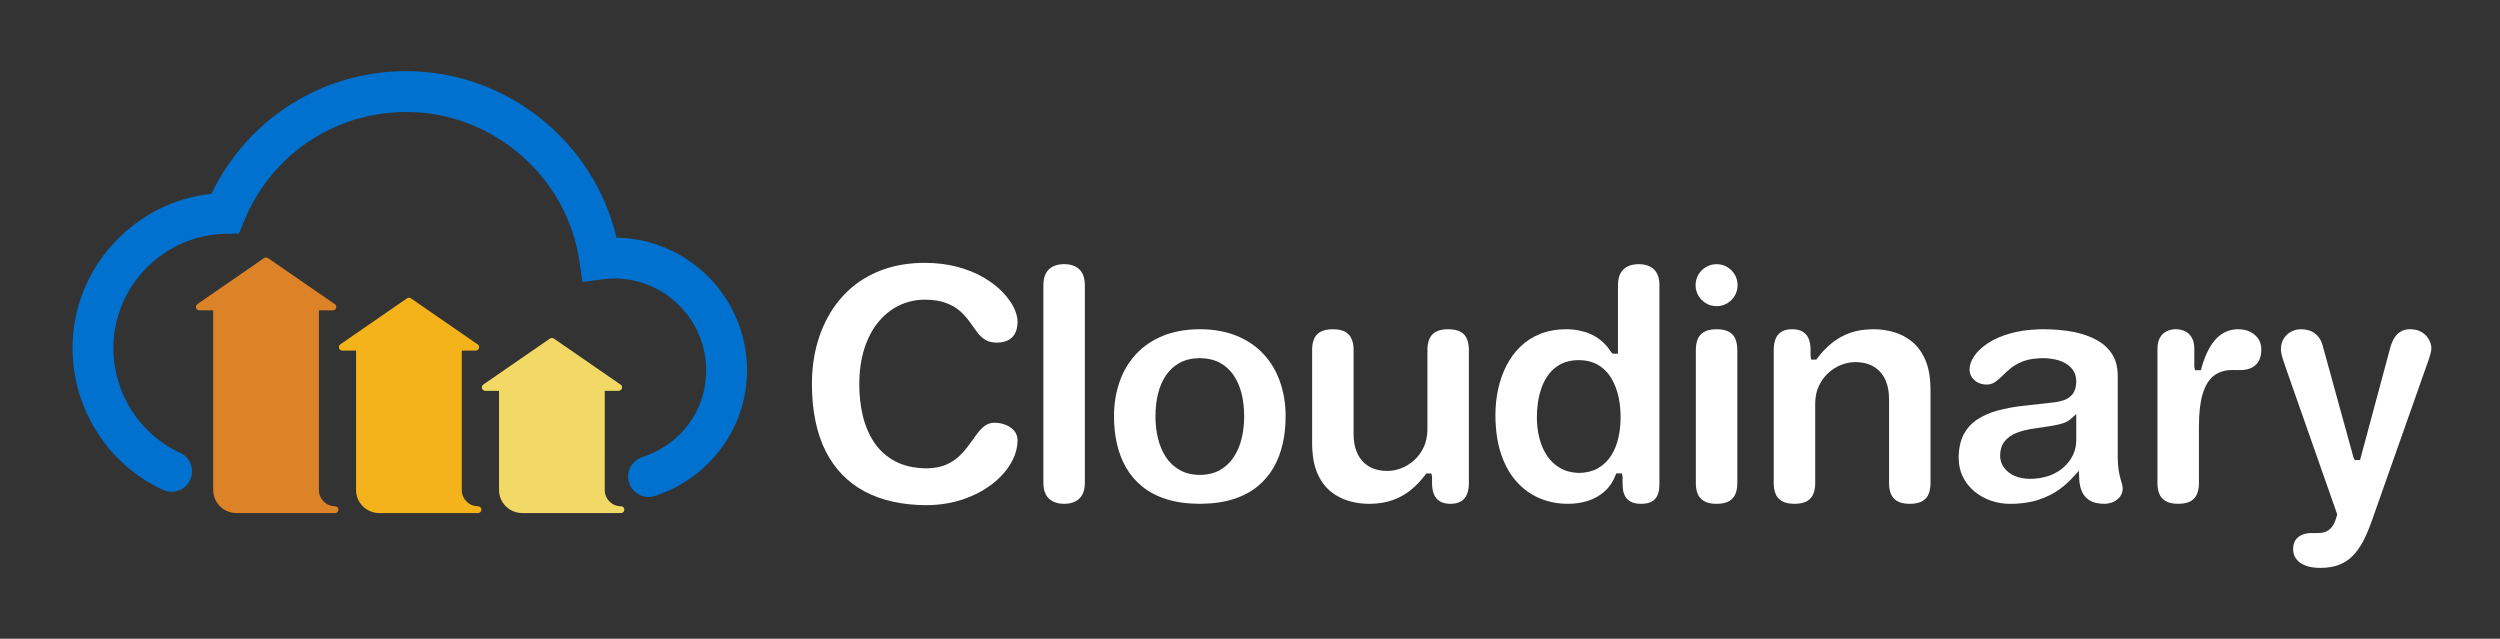 <?xml version="1.0" encoding="utf-8"?>
<!-- Generator: Adobe Illustrator 19.1.0, SVG Export Plug-In . SVG Version: 6.00 Build 0)  -->
<svg version="1.1" id="Layer_1" xmlns="http://www.w3.org/2000/svg" xmlns:xlink="http://www.w3.org/1999/xlink" x="0px" y="0px"
	 viewBox="0 0 361.25 92.295" enable-background="new 0 0 361.25 92.295" xml:space="preserve">
<rect x="0" y="0" width="361.25" height="92.295" fill="#333333" stroke="none"/>
<g>
	<path fill="#0071CE" d="M93.715,71.813c-1.241,0-2.397-0.79-2.805-2.035c-0.507-1.549,0.338-3.216,1.888-3.723
		c5.615-1.838,9.243-6.76,9.243-12.539c0-7.32-5.955-13.275-13.274-13.275c-0.509,0-1.056,0.04-1.722,0.126l-2.887,0.374
		l-0.414-2.882c-1.773-12.357-12.538-21.676-25.04-21.676c-10.335,0-19.535,6.187-23.438,15.763l-0.734,1.801l-1.944,0.036
		c-8.936,0.164-16.205,7.564-16.205,16.495c0,6.52,3.785,12.465,9.643,15.146c1.482,0.679,2.134,2.43,1.455,3.913
		c-0.679,1.482-2.43,2.133-3.912,1.456c-7.951-3.64-13.09-11.692-13.09-20.515c0-11.481,8.846-21.098,20.082-22.279
		c5.177-10.825,16.027-17.719,28.144-17.719c14.502,0,27.108,10.167,30.377,24.06c10.431,0.169,18.864,8.706,18.864,19.176
		c0,8.25-5.35,15.544-13.312,18.149C94.33,71.765,94.02,71.813,93.715,71.813z"/>
	<path fill="#DC8327" d="M48.607,73.185c0,0-0.001,0-0.001-0.001c-0.001,0-0.001,0-0.002-0.001h0c0,0,0,0,0,0l-0.001,0
		c0,0,0,0-0.001,0h0l-0.001,0c0,0-0.001,0-0.001,0c0,0,0,0,0,0h-0.001c0,0,0,0,0,0c0,0.001-0.001,0-0.001,0s-0.001,0-0.002,0l0,0
		c0,0,0,0,0,0s0,0-0.001,0c0,0,0,0,0,0c-0.002,0-0.001,0-0.001,0c-0.001,0-0.001-0.001-0.002,0l0,0c0,0,0,0-0.001,0c0,0,0,0-0.001,0
		c-0.001,0-0.002,0-0.003-0.001s-0.002-0.001-0.003-0.001c0,0-0.001,0-0.001-0.001c0,0-0.001,0-0.001,0c0,0-0.001,0-0.001,0
		c-0.001,0-0.002,0-0.001,0c-0.001,0-0.001,0-0.001,0l-0.001-0.001c0,0-0.001,0-0.001,0c0,0,0,0,0,0
		c-0.045-0.016-0.094-0.026-0.145-0.028h-0.001c0,0-0.001,0-0.001,0h-0.001c0,0,0,0,0,0h-0.001h0l-0.001,0c0,0-0.001,0-0.001,0
		h-0.001h0c0,0,0,0-0.001,0h0c-0.001,0-0.001,0-0.001,0h-0.001c0,0,0,0,0,0c0,0,0,0-0.001,0h0c0,0,0,0,0,0h-0.001h-0.001
		c0,0,0,0-0.001,0h0c0,0,0,0,0,0c-1.277,0-2.323-1.04-2.331-2.315V44.846h1.98c0.003,0,0.007,0,0.01,0
		c0.303,0.013,0.51-0.22,0.51-0.5c0-0.209-0.128-0.388-0.31-0.463l-9.551-6.592c-0.171-0.118-0.397-0.118-0.568,0l-9.626,6.644
		c-0.18,0.125-0.258,0.352-0.193,0.561c0.065,0.209,0.259,0.351,0.478,0.351h1.99l0.001,25.981c0.01,1.796,1.453,3.262,3.289,3.309
		c0.021,0.002,0.041,0.004,0.062,0.004H48.4c0.003,0,0.005,0,0.008,0c0.131-0.002,0.25-0.055,0.338-0.139c0,0,0,0,0,0
		c0.001-0.001,0.003-0.003,0.004-0.004c0,0,0.001-0.001,0.002-0.002c0,0,0,0,0,0l0.001-0.001l0,0l0,0l0,0c0,0,0,0,0,0
		c0.001,0,0,0,0.001-0.001c0,0,0,0,0,0l0,0c0,0,0,0,0,0c0.086-0.089,0.14-0.211,0.141-0.345v-0.001c0,0,0,0,0,0c0,0,0,0,0-0.001v0v0
		v-0.001c0,0,0,0,0,0v-0.001C48.898,73.436,48.779,73.263,48.607,73.185z"/>
	<path fill="#F4B21B" d="M69.26,73.185C69.26,73.184,69.259,73.184,69.26,73.185c-0.002-0.001-0.003-0.001-0.004-0.002h0
		c0,0,0,0,0,0l-0.001,0c0,0,0,0-0.001,0h0l-0.001,0c0.001,0,0,0-0.001,0c0,0,0,0,0,0h0c0,0,0,0,0,0c-0.001,0.001-0.001,0-0.002,0
		c0,0-0.001,0-0.001,0l-0.001,0h0c0,0,0,0,0,0s-0.001,0-0.001,0c-0.001,0-0.001,0-0.002,0c0,0,0-0.001-0.001,0c0,0,0,0,0,0
		c0,0-0.001,0-0.001,0l-0.001,0c-0.001,0-0.002,0-0.003-0.001s-0.002-0.001-0.003-0.001c0,0-0.001,0-0.001-0.001
		c0,0-0.001,0-0.001,0l-0.001,0c-0.002,0-0.001,0-0.001,0c-0.002,0-0.001,0-0.001,0c-0.001,0-0.001-0.001-0.002-0.001l-0.001,0h0
		c-0.045-0.016-0.094-0.026-0.145-0.028c0,0-0.001,0-0.001,0h-0.001c0,0-0.001,0-0.001,0h0H69.07h0l-0.001,0c0,0-0.001,0-0.001,0
		h-0.001h0c0,0,0,0-0.001,0h0c-0.001,0-0.001,0-0.001,0c0,0-0.001,0-0.001,0h0h-0.001h0c0,0,0,0-0.001,0h0c0,0-0.001,0-0.001,0
		c0,0,0,0,0,0h-0.001c0,0,0,0-0.001,0c-1.277,0-2.322-1.04-2.33-2.315V50.663h1.99c0.007,0,0.013-0.001,0.02,0
		c0.276,0,0.5-0.224,0.5-0.5c0-0.209-0.128-0.388-0.31-0.463l-9.552-6.592c-0.171-0.118-0.397-0.118-0.568,0l-9.625,6.644
		c-0.18,0.125-0.258,0.352-0.193,0.561c0.065,0.209,0.259,0.351,0.478,0.351h1.981l0.001,20.165c0.009,1.797,1.454,3.264,3.29,3.309
		c0.02,0.002,0.04,0.003,0.06,0.003h14.259c0.003,0,0.005,0,0.008,0c0.131-0.002,0.25-0.055,0.338-0.139c0,0,0,0,0,0
		c0.001-0.001,0.004-0.003,0.004-0.004c0,0,0.001-0.001,0.002-0.002c0,0,0,0,0.001-0.001l0,0l0,0c0,0,0,0,0,0l0,0l0,0
		c0.002,0,0.001,0,0.001-0.001c0,0,0,0,0,0c0,0,0,0,0,0c0,0,0,0,0,0c0.086-0.089,0.14-0.211,0.141-0.345v-0.001c0,0,0,0,0,0
		c0,0,0,0,0-0.001v0v0v-0.001c0,0,0,0,0,0v-0.001C69.552,73.436,69.432,73.263,69.26,73.185z"/>
	<path fill="#F2D864" d="M89.92,73.185C89.92,73.184,89.919,73.184,89.92,73.185c-0.002-0.001-0.003-0.001-0.003-0.001l-0.001,0
		c0,0,0,0-0.001,0l0,0c0,0,0,0-0.001,0c0,0,0,0,0,0c0,0,0,0-0.001,0l-0.001,0c0,0,0,0,0,0h0c0,0,0,0,0,0
		c-0.001,0.001-0.001,0-0.002,0c0.001,0,0,0-0.001,0l0,0h0c0,0,0,0,0,0l-0.001,0c-0.002,0-0.001,0-0.002,0c0,0,0-0.001-0.001,0
		c0,0,0,0,0,0c0,0-0.001,0-0.001,0l-0.001,0c-0.001,0-0.002,0-0.003-0.001s-0.002-0.001-0.003-0.001c0,0-0.001,0-0.001,0
		c-0.001,0-0.001,0-0.002-0.001l-0.001,0c-0.002,0-0.002,0-0.002,0c-0.002,0-0.001,0-0.001,0c0,0-0.001,0-0.001,0l-0.001,0h0
		c-0.045-0.016-0.094-0.026-0.145-0.028c0,0-0.001,0-0.001,0h-0.001c0,0-0.001,0-0.001,0h0H89.73h0c0,0-0.001,0-0.001,0h-0.001
		c0,0-0.001,0-0.001,0h0c0,0,0,0,0,0h-0.001c-0.001,0-0.001,0-0.001,0c0,0-0.001,0-0.001,0h0h-0.001h0c0,0,0,0-0.001,0h0
		c0,0-0.001,0-0.001,0c0,0,0,0,0,0h-0.001c0,0,0,0-0.001,0c-1.277,0-2.322-1.04-2.33-2.315V56.477h1.985c0.003,0,0.007,0,0.01,0
		c0.281-0.007,0.51-0.22,0.51-0.5c0-0.209-0.128-0.388-0.31-0.463l-9.552-6.592c-0.171-0.118-0.397-0.118-0.568,0l-9.625,6.643
		c-0.18,0.125-0.258,0.352-0.193,0.561c0.065,0.209,0.259,0.351,0.478,0.351h1.985l0.001,14.35c0.01,1.797,1.455,3.264,3.29,3.309
		c0.02,0.002,0.04,0.003,0.06,0.003h14.259c0.003,0,0.005,0,0.008,0c0.131-0.002,0.25-0.055,0.338-0.139c0,0,0,0,0,0
		c0.001-0.001,0.004-0.003,0.004-0.004c0,0,0.001-0.001,0.002-0.002c0,0,0,0,0.001-0.001l0,0l0,0l0,0l0,0c0,0,0,0,0,0
		c0.002,0,0,0,0.001-0.001c0,0,0,0,0,0c0,0,0,0,0,0c0,0,0,0,0,0c0.086-0.089,0.14-0.211,0.141-0.345v-0.001c0,0,0,0,0,0
		c0,0,0,0,0-0.001v0v0v-0.001c0,0,0,0,0,0v-0.001C90.212,73.436,90.092,73.263,89.92,73.185z"/>
</g>
<g>
	<path fill="#FFFFFF" d="M182.607,51.193c-1.036-1.126-2.335-2.017-3.859-2.647c-1.553-0.638-3.362-0.966-5.377-0.974
		c-2.012,0.008-3.822,0.336-5.374,0.974c-1.524,0.63-2.823,1.52-3.86,2.647c-1.058,1.159-1.83,2.462-2.357,3.982
		c-0.537,1.525-0.808,3.202-0.808,4.987c0,1.356,0.14,2.68,0.418,3.936c0.269,1.222,0.711,2.383,1.317,3.453
		c0.595,1.039,1.38,1.963,2.334,2.742c0.946,0.781,2.12,1.397,3.49,1.831c1.37,0.441,2.999,0.669,4.841,0.677
		c1.842-0.008,3.47-0.236,4.839-0.677c1.371-0.434,2.545-1.049,3.49-1.83c0.949-0.77,1.735-1.693,2.339-2.746
		c0.603-1.068,1.046-2.23,1.315-3.451c0.282-1.241,0.418-2.528,0.418-3.936c0-1.783-0.272-3.461-0.808-4.986
		C184.438,53.657,183.666,52.354,182.607,51.193z M179.426,63.318c-0.231,0.985-0.609,1.891-1.124,2.689
		c-0.515,0.799-1.19,1.441-2.004,1.909c-0.822,0.463-1.804,0.701-2.921,0.709c-1.121-0.008-2.1-0.246-2.917-0.707
		c-0.828-0.476-1.505-1.118-2.017-1.911c-0.503-0.779-0.88-1.683-1.123-2.689c-0.236-0.977-0.356-2.039-0.356-3.154
		c0-1.168,0.125-2.268,0.372-3.268c0.24-0.997,0.627-1.897,1.153-2.671c0.534-0.779,1.214-1.39,2.022-1.82
		c0.806-0.425,1.768-0.645,2.859-0.654h0.008c1.087,0.009,2.05,0.228,2.864,0.652c0.808,0.434,1.484,1.046,2.015,1.82
		c0.522,0.771,0.912,1.669,1.161,2.674c0.243,1.009,0.365,2.107,0.365,3.268C179.782,61.278,179.662,62.34,179.426,63.318z"/>
	<path fill="#FFFFFF" d="M201.25,72.267c0.987-0.36,1.865-0.852,2.607-1.461c0.777-0.631,1.483-1.369,2.098-2.197l0.147-0.197h0.734
		l0.095,0.489v0.907c0,0.635,0.095,1.175,0.289,1.653c0.183,0.424,0.458,0.746,0.837,0.976c0.382,0.237,0.899,0.36,1.541,0.367
		c0.631-0.007,1.149-0.13,1.527-0.364c0.382-0.233,0.657-0.555,0.843-0.987c0.192-0.469,0.286-1.009,0.286-1.644V50.569
		c0.007-0.565-0.084-1.086-0.268-1.556c-0.163-0.431-0.447-0.765-0.87-1.03c-0.435-0.265-1.063-0.404-1.862-0.411
		c-0.785,0.007-1.41,0.147-1.849,0.414c-0.418,0.261-0.706,0.597-0.876,1.027c-0.184,0.469-0.274,0.991-0.267,1.55v11.51
		c-0.009,0.959-0.182,1.787-0.531,2.538c-0.347,0.737-0.805,1.366-1.364,1.874c-0.557,0.506-1.182,0.898-1.859,1.167
		c-0.703,0.27-1.366,0.401-2.034,0.401c-1.088-0.009-2.006-0.243-2.732-0.695c-0.73-0.462-1.28-1.107-1.639-1.92
		c-0.338-0.762-0.51-1.67-0.51-2.695V50.569c0.007-0.563-0.084-1.084-0.269-1.556c-0.171-0.434-0.455-0.77-0.87-1.028
		c-0.434-0.265-1.063-0.404-1.862-0.412c-0.79,0.007-1.418,0.147-1.856,0.414c-0.412,0.261-0.698,0.599-0.867,1.027
		c-0.185,0.47-0.275,0.991-0.267,1.549v13.564c0.014,1.692,0.264,3.114,0.74,4.223c0.476,1.101,1.114,1.987,1.897,2.632
		c0.799,0.657,1.666,1.116,2.652,1.404c0.962,0.282,1.916,0.419,2.919,0.419l0.082,0C199.144,72.796,200.274,72.615,201.25,72.267z"
		/>
	<path fill="#FFFFFF" d="M155.381,38.506c-0.464-0.225-0.995-0.337-1.617-0.337c-0.613,0-1.159,0.115-1.623,0.34
		c-0.429,0.218-0.757,0.535-0.996,0.967c-0.243,0.438-0.37,1.008-0.376,1.693v28.638c0.007,0.68,0.134,1.25,0.376,1.689
		c0.235,0.424,0.563,0.739,1.004,0.963c0.455,0.228,1,0.345,1.616,0.345c0.624,0,1.154-0.113,1.62-0.346
		c0.436-0.222,0.765-0.536,1-0.961c0.243-0.438,0.37-1.008,0.377-1.694V41.165c-0.008-0.681-0.135-1.25-0.377-1.688
		C156.145,39.044,155.817,38.727,155.381,38.506z"/>
	<path fill="#FFFFFF" d="M351.191,49.523c-0.101-0.288-0.271-0.593-0.501-0.891c-0.228-0.286-0.539-0.53-0.944-0.74
		c-0.396-0.205-0.903-0.313-1.508-0.32c-0.54,0.007-0.984,0.118-1.345,0.341c-0.376,0.233-0.687,0.548-0.921,0.935
		c-0.254,0.427-0.45,0.907-0.598,1.464l-4.346,16.165h-0.748l-0.196-0.359l-4.487-16.279c-0.194-0.7-0.545-1.238-1.074-1.643
		c-0.545-0.412-1.213-0.616-2.038-0.624c-0.542,0.007-1.024,0.13-1.459,0.375c-0.441,0.254-0.782,0.586-1.038,1.011
		c-0.263,0.424-0.392,0.905-0.4,1.473c0,0.219,0.029,0.462,0.084,0.716c0.061,0.281,0.152,0.599,0.273,0.962
		c0.127,0.39,0.286,0.856,0.476,1.402l7.304,20.807l-0.035,0.142c-0.19,0.761-0.445,1.34-0.756,1.719
		c-0.33,0.39-0.704,0.638-1.116,0.744c-0.302,0.072-0.596,0.106-0.883,0.106l-0.18-0.004l-0.689,0c-0.567,0-1.044,0.09-1.455,0.275
		c-0.394,0.171-0.702,0.426-0.921,0.761c-0.217,0.339-0.327,0.764-0.333,1.298c0,0.48,0.123,0.91,0.376,1.306
		c0.259,0.407,0.655,0.727,1.215,0.979c0.576,0.27,1.352,0.41,2.313,0.418c1.032,0,1.938-0.145,2.691-0.43
		c0.762-0.289,1.406-0.703,1.967-1.265c0.582-0.581,1.104-1.305,1.554-2.15c0.463-0.896,0.9-1.934,1.298-3.081l8.069-22.869
		c0.163-0.443,0.286-0.834,0.378-1.186c0.078-0.322,0.119-0.609,0.119-0.847C351.335,50.118,351.311,49.9,351.191,49.523z"/>
	<path fill="#FFFFFF" d="M306.39,69.101c-0.1-0.35-0.183-0.756-0.262-1.282c-0.072-0.479-0.108-1.074-0.116-1.873V54.245
		c-0.007-1.163-0.262-2.165-0.756-2.975c-0.509-0.843-1.212-1.515-2.151-2.06c-0.949-0.55-2.102-0.965-3.423-1.232
		c-1.335-0.268-2.847-0.404-4.494-0.404c-0.22,0.001-0.437,0.005-0.652,0.012l-0.174,0.015c-0.674,0.028-1.273,0.078-1.831,0.155
		l-0.261,0.042c-0.662,0.102-1.217,0.218-1.699,0.354c-1.319,0.366-2.439,0.853-3.332,1.448c-0.893,0.598-1.564,1.237-1.994,1.897
		c-0.434,0.666-0.646,1.284-0.646,1.889c0.007,0.396,0.106,0.751,0.304,1.075c0.2,0.328,0.478,0.589,0.853,0.796
		c0.373,0.2,0.82,0.307,1.322,0.313c0.428-0.007,0.815-0.115,1.138-0.321c0.349-0.228,0.709-0.525,1.064-0.88
		c0.396-0.405,0.828-0.798,1.278-1.164c0.503-0.409,1.111-0.744,1.855-1.025c0.317-0.118,0.688-0.212,1.137-0.289
		c0.089-0.016,0.186-0.027,0.284-0.038l0.112-0.012c0.357-0.044,0.749-0.086,1.19-0.09c0.849,0,1.63,0.106,2.324,0.315
		c0.749,0.226,1.357,0.588,1.81,1.075c0.487,0.506,0.741,1.167,0.751,1.958c-0.009,0.778-0.173,1.367-0.5,1.815
		c-0.335,0.434-0.777,0.741-1.322,0.922c-0.475,0.161-1.022,0.273-1.626,0.333l-4.243,0.477c-1.279,0.136-2.525,0.367-3.707,0.686
		c-1.127,0.314-2.121,0.756-2.95,1.311c-0.822,0.55-1.471,1.277-1.931,2.159c-0.468,0.893-0.709,2.03-0.716,3.381
		c0.007,1.006,0.217,1.932,0.625,2.747c0.408,0.815,0.947,1.495,1.649,2.078c0.692,0.575,1.491,1.022,2.371,1.331
		c0.902,0.313,1.8,0.466,2.742,0.466l0.11,0c1.144,0,2.248-0.124,3.279-0.369c0.195-0.046,0.388-0.097,0.578-0.154
		c0.147-0.043,0.289-0.099,0.432-0.155l0.392-0.146c0.093-0.032,0.185-0.064,0.275-0.102c0.513-0.215,0.961-0.437,1.368-0.678
		c0.957-0.57,1.884-1.343,2.753-2.296l0.81-0.889l0.04,1.202c0.021,0.647,0.155,1.262,0.398,1.829
		c0.231,0.522,0.592,0.936,1.101,1.259c0.508,0.323,1.222,0.49,2.121,0.497c0.493-0.007,0.938-0.104,1.348-0.296
		c0.393-0.183,0.715-0.446,0.957-0.782c0.227-0.317,0.347-0.691,0.353-1.115c0-0.205-0.03-0.414-0.095-0.651L306.39,69.101z
		 M300.02,63.649c0,0.71-0.158,1.411-0.467,2.083c-0.315,0.666-0.753,1.246-1.341,1.78c-0.572,0.513-1.275,0.925-2.092,1.227
		c-0.341,0.124-0.728,0.225-1.185,0.308l-0.203,0.038c-0.456,0.072-0.9,0.109-1.355,0.113c-0.879-0.009-1.638-0.154-2.263-0.432
		c-0.651-0.286-1.168-0.688-1.535-1.195c-0.372-0.515-0.561-1.096-0.561-1.726c0-0.799,0.207-1.479,0.615-2.021
		c0.395-0.532,0.975-0.956,1.719-1.257c0.712-0.288,1.578-0.505,2.574-0.644l2.526-0.381c0.262-0.045,0.582-0.107,0.94-0.185
		c0.34-0.074,0.685-0.179,1.023-0.311c0.308-0.121,0.566-0.278,0.789-0.48l0.817-0.743V63.649z"/>
	<path fill="#FFFFFF" d="M129.944,44.129c1.148-0.549,2.388-0.827,3.688-0.827c1.267,0.008,2.284,0.17,3.114,0.495
		c0.819,0.309,1.521,0.727,2.079,1.241c0.528,0.494,0.989,1.023,1.374,1.576c0.363,0.519,0.717,1.016,1.069,1.48
		c0.319,0.418,0.699,0.762,1.13,1.023c0.416,0.253,0.954,0.384,1.598,0.391c1.018-0.007,1.789-0.274,2.283-0.794
		c0.503-0.518,0.756-1.273,0.756-2.249c0-0.588-0.18-1.265-0.534-2.01c-0.366-0.746-0.918-1.508-1.638-2.258
		c-0.722-0.752-1.634-1.455-2.712-2.089c-1.071-0.631-2.335-1.147-3.755-1.533c-1.426-0.388-3.03-0.588-4.767-0.595
		c-2.134,0.007-4.099,0.314-5.838,0.911c-1.717,0.599-3.249,1.446-4.551,2.518c-1.31,1.094-2.409,2.374-3.263,3.803
		c-0.886,1.477-1.556,3.092-1.992,4.803c-0.443,1.743-0.668,3.584-0.668,5.472c0.015,3.86,0.685,7.128,1.992,9.709
		c1.302,2.568,3.198,4.526,5.633,5.82c2.472,1.313,5.492,1.979,8.974,1.98c1.853-0.015,3.595-0.291,5.177-0.818
		c1.592-0.541,2.999-1.269,4.181-2.162c1.191-0.907,2.123-1.924,2.77-3.024c0.649-1.099,0.983-2.24,0.99-3.392
		c-0.013-0.519-0.163-0.956-0.457-1.321c-0.312-0.381-0.722-0.675-1.216-0.871c-0.524-0.216-1.08-0.324-1.658-0.324
		c-0.51,0.007-0.947,0.138-1.331,0.4c-0.399,0.281-0.77,0.647-1.127,1.118c-0.371,0.489-0.751,1.018-1.145,1.571
		c-0.405,0.577-0.877,1.132-1.401,1.648c-0.543,0.535-1.211,0.981-1.982,1.323c-0.789,0.342-1.728,0.519-2.796,0.528
		c-1.766-0.009-3.29-0.346-4.537-1.003c-1.246-0.653-2.273-1.566-3.049-2.712c-0.756-1.13-1.315-2.439-1.662-3.892
		c-0.344-1.442-0.515-2.983-0.507-4.58c0.009-1.9,0.255-3.622,0.731-5.118c0.489-1.508,1.17-2.796,2.022-3.831
		C127.79,45.481,128.807,44.672,129.944,44.129z"/>
	<path fill="#FFFFFF" d="M239.788,41.165c0-0.67-0.127-1.238-0.376-1.688c-0.239-0.432-0.567-0.749-1.004-0.971
		c-0.897-0.443-2.305-0.451-3.24,0.004c-0.429,0.218-0.757,0.535-0.996,0.967c-0.242,0.437-0.369,1.006-0.376,1.694v9.935h-0.761
		l-0.239-0.232c-0.647-1.045-1.524-1.864-2.605-2.435c-0.278-0.145-0.588-0.275-0.946-0.399c-0.061-0.021-0.123-0.038-0.185-0.055
		l-0.139-0.04c-0.234-0.07-0.474-0.134-0.722-0.183l-0.117-0.03c-0.125-0.026-0.214-0.036-0.303-0.046l-0.454-0.059
		c-0.32-0.032-0.648-0.053-0.99-0.055c-1.405,0.008-2.67,0.232-3.754,0.666c-1.088,0.432-2.049,1.045-2.858,1.824
		c-0.815,0.783-1.478,1.681-2.029,2.744c-0.545,1.067-0.951,2.213-1.205,3.402c-0.267,1.214-0.403,2.495-0.403,3.812
		c0.016,2.198,0.307,4.123,0.863,5.718c0.56,1.603,1.33,2.937,2.291,3.965c0.952,1.034,2.066,1.818,3.314,2.332
		c1.245,0.508,2.583,0.767,3.974,0.767c0.527,0,1.042-0.036,1.528-0.108c0.53-0.081,1.021-0.195,1.478-0.345
		c0.902-0.303,1.696-0.761,2.354-1.361c0.658-0.585,1.174-1.347,1.537-2.268l0.122-0.309h0.821l0.095,0.489v1.098
		c0.007,0.945,0.231,1.657,0.668,2.113c0.439,0.459,1.111,0.692,1.994,0.692c0.917,0,1.597-0.231,2.021-0.687
		c0.425-0.458,0.641-1.17,0.641-2.118V41.165z M233.864,63.224c-0.21,0.954-0.558,1.823-1.034,2.579
		c-0.471,0.762-1.109,1.382-1.894,1.84c-0.198,0.116-0.406,0.216-0.625,0.303c-0.059,0.023-0.123,0.042-0.186,0.061l-0.145,0.046
		c-0.114,0.039-0.228,0.078-0.35,0.107c-0.074,0.018-0.152,0.031-0.23,0.043l-0.096,0.016c-0.195,0.038-0.296,0.058-0.403,0.071
		c-0.084,0.01-0.172,0.014-0.259,0.018l-0.22,0.013c-0.104,0.008-0.207,0.016-0.315,0.017c-1.033-0.034-1.93-0.276-2.686-0.72
		c-0.753-0.433-1.391-1.035-1.894-1.789c-0.484-0.739-0.851-1.594-1.093-2.546c-0.237-0.925-0.357-1.943-0.357-3.025
		c0-0.698,0.053-1.412,0.156-2.123c0.106-0.726,0.288-1.454,0.541-2.162c0.262-0.72,0.625-1.377,1.077-1.959
		c0.46-0.6,1.05-1.083,1.75-1.433c0.686-0.352,1.528-0.536,2.498-0.545h0.004c0.13,0,0.253,0.009,0.376,0.019l0.214,0.013
		c0.082,0.003,0.162,0.007,0.239,0.017c0.134,0.016,0.26,0.042,0.386,0.068l0.17,0.032c0.069,0.011,0.137,0.023,0.202,0.04
		c0.144,0.037,0.28,0.086,0.414,0.136l0.121,0.042c0.057,0.018,0.116,0.037,0.169,0.06c0.222,0.095,0.434,0.206,0.635,0.333
		c0.79,0.5,1.424,1.172,1.884,1.997c0.45,0.791,0.781,1.679,0.983,2.636c0.197,0.988,0.288,1.914,0.281,2.834
		C234.178,61.326,234.075,62.296,233.864,63.224z"/>
	<path fill="#FFFFFF" d="M326.332,52.257c0.282-0.44,0.427-1.041,0.434-1.788c-0.007-0.559-0.145-1.048-0.424-1.482
		c-0.275-0.43-0.665-0.773-1.159-1.02c-0.503-0.259-1.074-0.387-1.752-0.394c-0.746,0.007-1.418,0.162-1.987,0.461
		s-1.056,0.701-1.488,1.229c-0.425,0.53-0.788,1.131-1.077,1.782c-0.307,0.673-0.55,1.354-0.747,2.085l-0.096,0.362h-0.864
		l-0.095-0.489V50.33c-0.008-0.608-0.128-1.126-0.359-1.534c-0.233-0.405-0.537-0.702-0.928-0.904
		c-0.405-0.213-0.866-0.32-1.375-0.32c-0.509,0-0.97,0.107-1.372,0.318c-0.394,0.204-0.698,0.5-0.933,0.909
		c-0.229,0.405-0.35,0.922-0.356,1.536v19.472c-0.008,0.563,0.082,1.084,0.268,1.556c0.166,0.422,0.454,0.756,0.879,1.022
		c0.426,0.271,1.047,0.411,1.849,0.419c0.8-0.008,1.425-0.148,1.856-0.419c0.418-0.261,0.703-0.595,0.872-1.022
		c0.185-0.468,0.275-0.99,0.268-1.549v-8.121c0-1.976,0.17-3.517,0.52-4.712c0.368-1.242,0.92-2.146,1.64-2.688
		c0.711-0.545,1.582-0.823,2.586-0.823l1.328,0.001c0.531,0,1.021-0.098,1.456-0.292C325.71,52.989,326.065,52.681,326.332,52.257z"
		/>
	<path fill="#FFFFFF" d="M276.32,49.397c-0.8-0.658-1.667-1.117-2.654-1.406c-0.964-0.282-1.918-0.419-2.92-0.419
		c-1.353,0.008-2.481,0.189-3.435,0.536c-0.99,0.361-1.868,0.852-2.609,1.461c-0.78,0.634-1.485,1.372-2.098,2.197l-0.146,0.198
		h-0.735l-0.096-0.489v-0.907c0-0.635-0.097-1.19-0.288-1.651c-0.182-0.425-0.457-0.748-0.837-0.98
		c-0.392-0.243-0.908-0.366-1.535-0.366c-0.627,0-1.143,0.123-1.533,0.364c-0.383,0.234-0.658,0.556-0.843,0.987
		c-0.189,0.456-0.286,1.012-0.286,1.645v19.238c-0.007,0.565,0.083,1.087,0.268,1.555c0.166,0.421,0.453,0.756,0.875,1.024
		c0.43,0.269,1.055,0.41,1.858,0.417c0.794-0.007,1.419-0.148,1.852-0.419c0.418-0.261,0.703-0.595,0.872-1.022
		c0.185-0.471,0.275-0.992,0.267-1.548V58.303c0.01-0.962,0.183-1.79,0.532-2.538c0.347-0.737,0.805-1.367,1.364-1.874
		c0.554-0.504,1.179-0.896,1.858-1.166c0.679-0.269,1.344-0.4,2.035-0.4c1.096,0.008,2.015,0.243,2.735,0.695
		c0.727,0.461,1.276,1.104,1.634,1.91c0.34,0.772,0.512,1.681,0.512,2.705v12.173c-0.007,0.565,0.083,1.086,0.268,1.556
		c0.166,0.422,0.454,0.756,0.879,1.022c0.433,0.27,1.054,0.411,1.849,0.419c0.8-0.008,1.426-0.148,1.858-0.419
		c0.426-0.266,0.71-0.599,0.867-1.015c0.188-0.475,0.278-0.996,0.271-1.556V56.25c-0.015-1.693-0.264-3.115-0.74-4.223
		C277.736,50.915,277.098,50.029,276.32,49.397z"/>
	<path fill="#FFFFFF" d="M249.904,47.984c-0.435-0.265-1.064-0.404-1.863-0.411c-0.78,0.007-1.422,0.15-1.847,0.413
		c-0.419,0.262-0.707,0.599-0.877,1.028c-0.185,0.472-0.275,0.993-0.267,1.549v19.245c-0.008,0.563,0.082,1.084,0.268,1.556
		c0.166,0.422,0.454,0.756,0.879,1.022c0.426,0.271,1.047,0.411,1.849,0.419c0.8-0.008,1.426-0.148,1.858-0.419
		c0.416-0.261,0.701-0.595,0.87-1.022c0.185-0.468,0.275-0.99,0.268-1.549V50.569c0.007-0.565-0.084-1.086-0.268-1.556
		C250.602,48.58,250.318,48.243,249.904,47.984z"/>
	<path fill="#FFFFFF" d="M249.578,38.584c-0.453-0.266-0.966-0.406-1.531-0.413c-0.566,0.007-1.079,0.146-1.531,0.413
		c-0.459,0.273-0.819,0.632-1.092,1.092c-0.266,0.453-0.406,0.966-0.413,1.531c0.007,0.566,0.146,1.079,0.413,1.531
		c0.273,0.459,0.633,0.819,1.092,1.092c0.453,0.266,0.965,0.406,1.531,0.413c0.566-0.007,1.078-0.146,1.531-0.413
		c0.459-0.273,0.819-0.633,1.092-1.092c0.266-0.453,0.406-0.965,0.413-1.531c-0.007-0.566-0.146-1.079-0.413-1.531
		C250.397,39.216,250.037,38.857,249.578,38.584z"/>
</g>
</svg>
